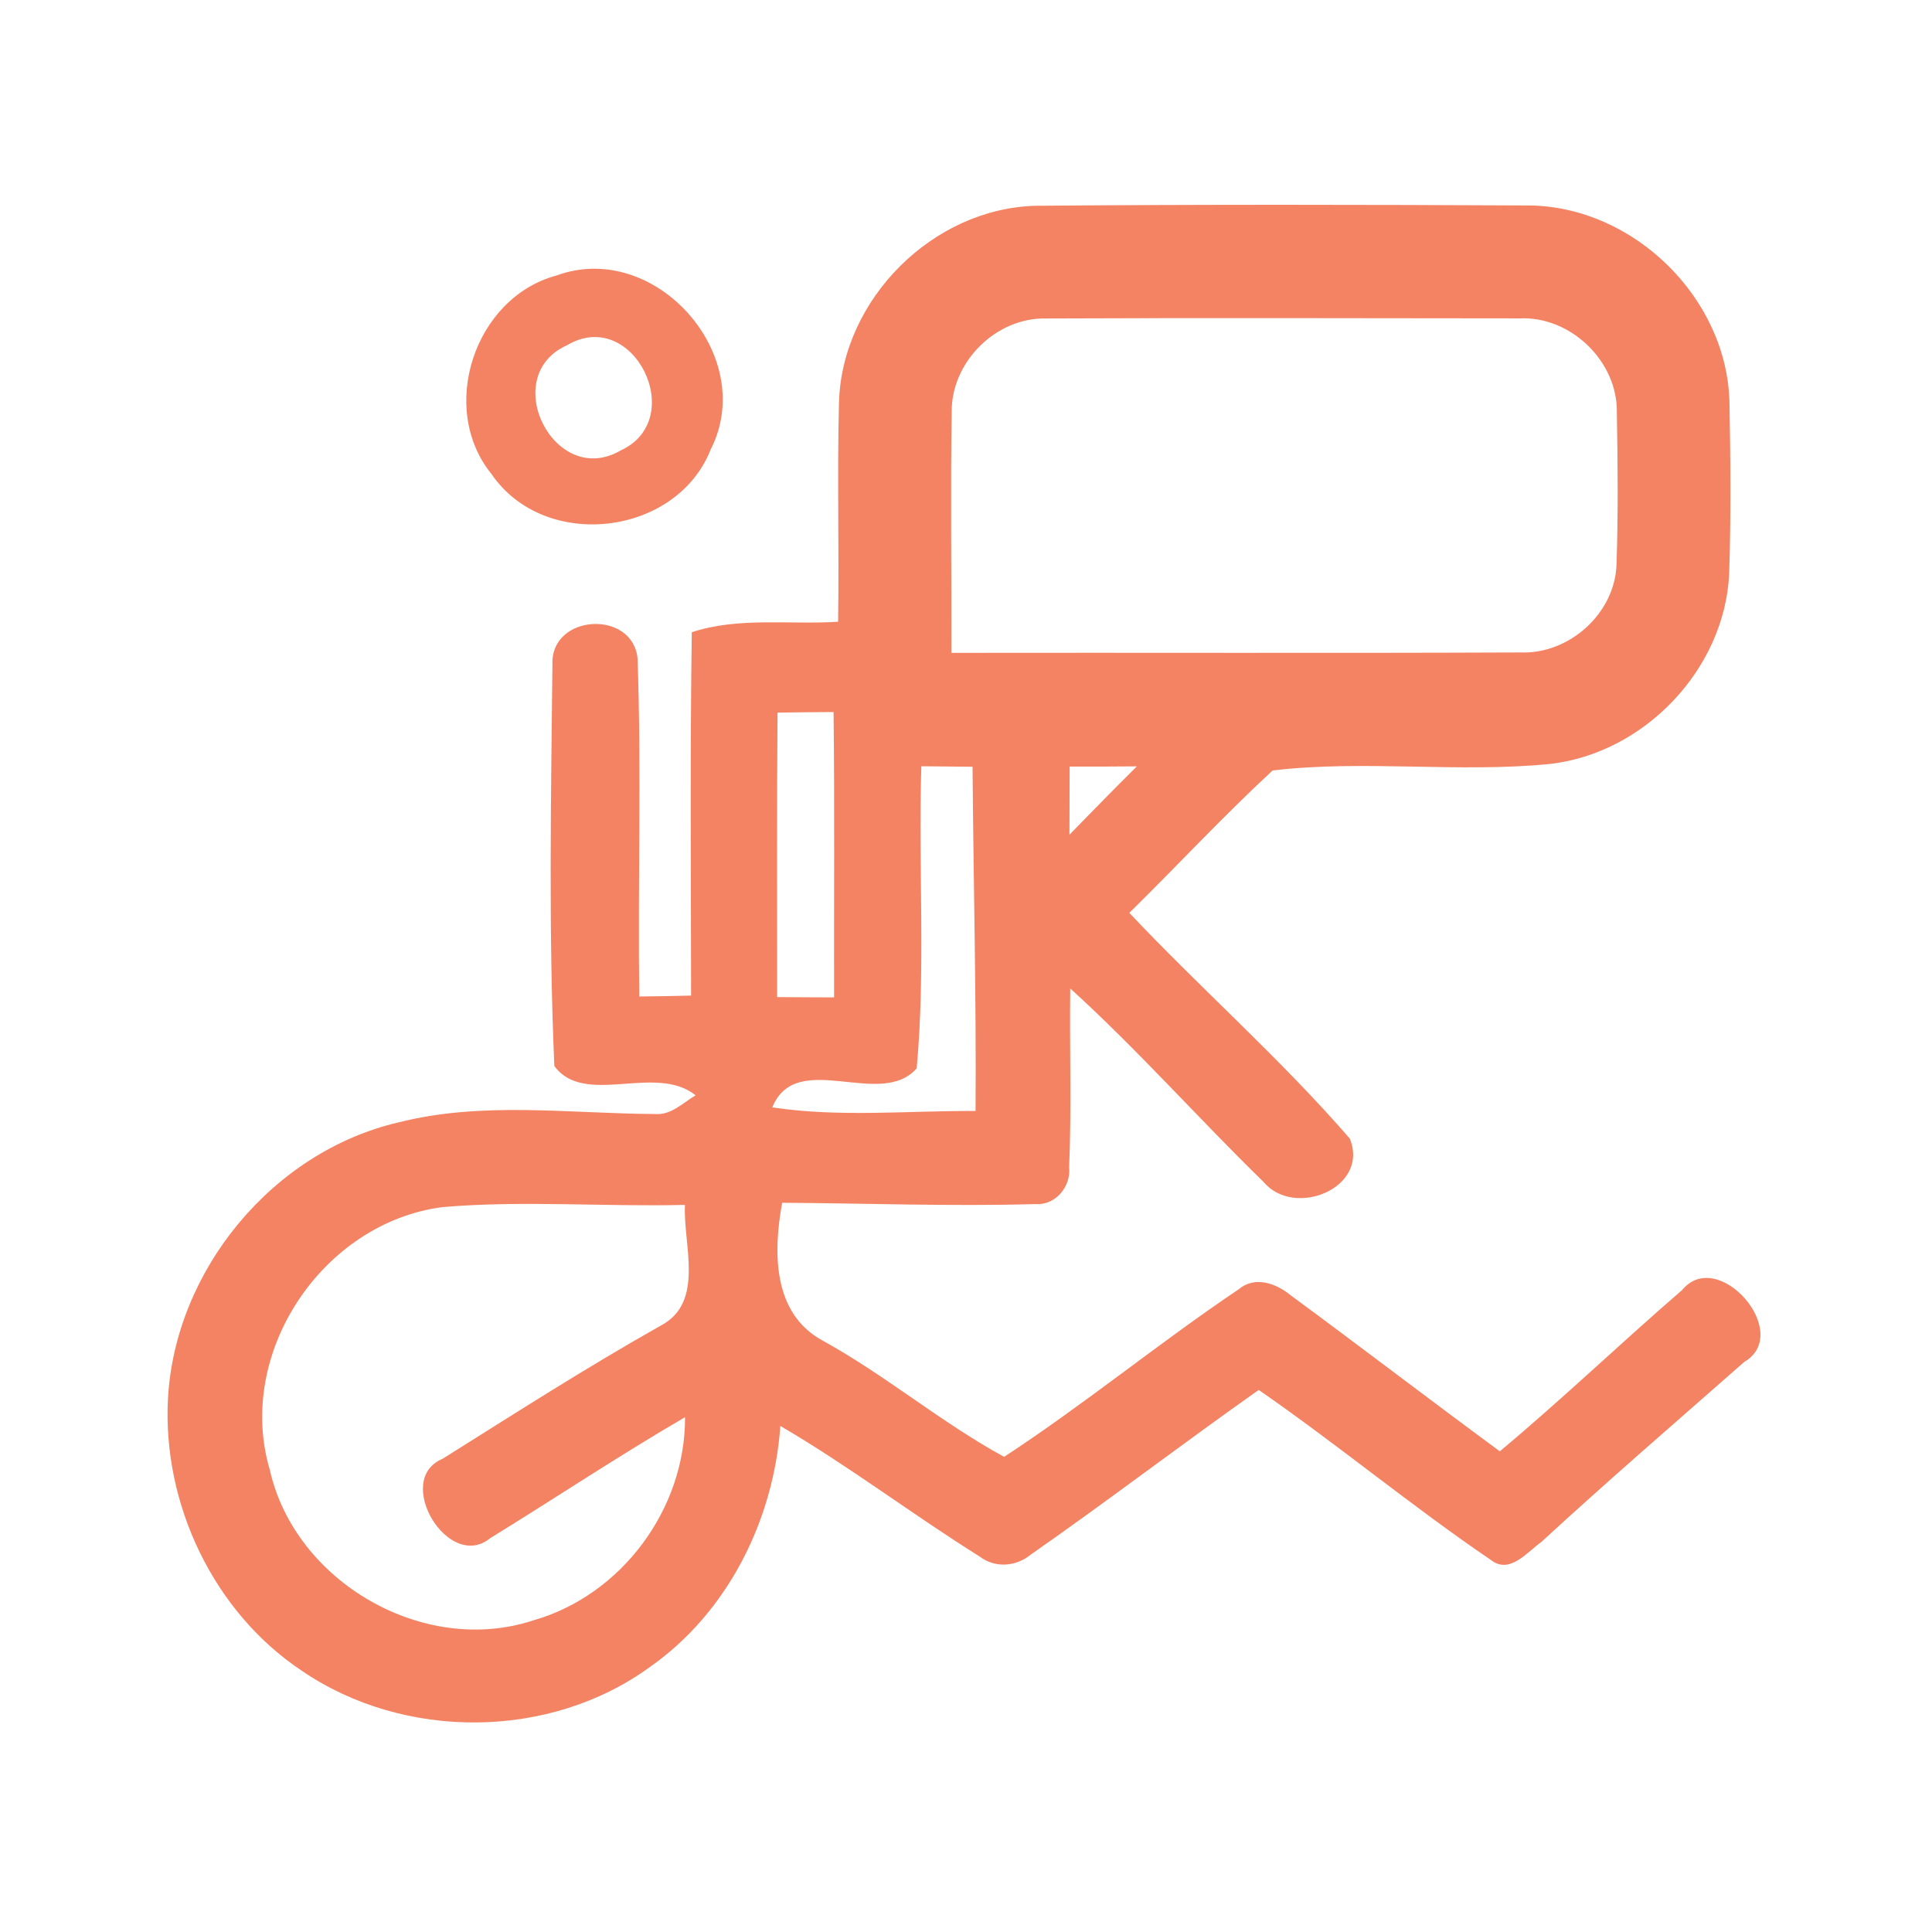 <?xml version="1.0" encoding="UTF-8" ?>
<!DOCTYPE svg PUBLIC "-//W3C//DTD SVG 1.1//EN" "http://www.w3.org/Graphics/SVG/1.1/DTD/svg11.dtd">
<svg width="192pt" height="192pt" viewBox="0 0 192 192" version="1.1" xmlns="http://www.w3.org/2000/svg">
<g id="#f38363ff">
<path fill="#f38363" opacity="1.00" d=" M 83.38 39.92 C 83.71 29.71 92.70 20.72 102.92 20.45 C 119.30 20.31 135.69 20.34 152.07 20.42 C 162.37 20.58 171.60 29.60 171.87 39.92 C 171.98 45.64 172.03 51.37 171.84 57.09 C 171.36 66.54 163.41 74.85 154.04 75.92 C 144.89 76.83 135.53 75.49 126.47 76.57 C 121.56 81.11 117.00 86.03 112.23 90.72 C 119.40 98.32 127.31 105.26 134.14 113.15 C 136.14 118.05 128.62 121.13 125.55 117.44 C 119.08 111.13 113.07 104.33 106.36 98.23 C 106.28 104.16 106.50 110.09 106.25 116.00 C 106.45 117.92 104.90 119.80 102.91 119.66 C 94.52 119.90 86.12 119.58 77.73 119.53 C 76.84 124.40 76.75 130.52 81.76 133.23 C 88.02 136.68 93.55 141.38 99.79 144.78 C 107.78 139.55 115.19 133.45 123.11 128.12 C 124.71 126.77 126.83 127.54 128.26 128.72 C 135.22 133.84 142.09 139.11 149.05 144.23 C 155.24 139.06 161.07 133.47 167.17 128.20 C 170.74 123.86 178.24 132.48 173.34 135.35 C 166.60 141.28 159.80 147.14 153.20 153.22 C 151.78 154.23 150.04 156.49 148.18 155.04 C 140.29 149.68 132.94 143.56 125.09 138.13 C 117.48 143.50 110.07 149.17 102.43 154.50 C 100.97 155.70 98.88 155.86 97.35 154.68 C 90.66 150.50 84.37 145.69 77.55 141.71 C 76.89 151.04 72.35 160.20 64.62 165.64 C 54.64 172.93 40.14 172.98 29.98 166.03 C 21.23 160.20 16.15 149.49 16.69 139.04 C 17.37 126.25 27.08 114.47 39.57 111.55 C 47.93 109.42 56.59 110.67 65.09 110.71 C 66.69 110.85 67.86 109.60 69.13 108.85 C 65.13 105.65 58.11 110.04 55.09 105.94 C 54.51 92.65 54.76 79.29 54.90 65.99 C 54.74 61.02 62.85 60.56 63.36 65.42 C 63.75 76.61 63.38 87.83 63.53 99.03 C 65.25 99.01 66.97 98.99 68.68 98.94 C 68.67 86.91 68.57 74.86 68.75 62.83 C 73.44 61.29 78.45 62.10 83.29 61.79 C 83.40 54.50 83.19 47.21 83.38 39.92 M 94.58 41.00 C 94.45 48.95 94.57 56.92 94.55 64.88 C 113.39 64.85 132.23 64.92 151.07 64.84 C 155.94 65.05 160.53 60.94 160.65 56.03 C 160.82 51.02 160.77 46.00 160.68 40.99 C 160.77 35.90 156.08 31.40 151.01 31.64 C 135.34 31.63 119.66 31.58 103.99 31.65 C 98.98 31.52 94.49 35.99 94.58 41.00 M 77.27 70.82 C 77.19 80.24 77.24 89.66 77.23 99.09 C 79.11 99.11 81.00 99.11 82.89 99.12 C 82.87 89.67 82.95 80.21 82.84 70.76 C 80.98 70.77 79.13 70.79 77.27 70.82 M 91.56 76.15 C 91.25 86.14 92.00 96.23 91.10 106.17 C 87.51 110.29 79.14 104.17 76.75 110.05 C 83.44 111.06 90.23 110.37 96.95 110.41 C 97.03 99.01 96.74 87.60 96.65 76.20 C 94.95 76.18 93.26 76.17 91.56 76.15 M 106.30 76.18 C 106.30 78.44 106.29 80.69 106.28 82.95 C 108.50 80.68 110.72 78.40 112.98 76.16 C 110.75 76.18 108.52 76.19 106.30 76.18 M 26.82 146.10 C 29.33 157.22 42.13 164.62 53.00 161.03 C 61.77 158.53 68.12 149.96 68.08 140.84 C 61.51 144.66 55.19 148.88 48.72 152.86 C 44.56 156.26 39.03 147.03 43.99 144.97 C 51.16 140.47 58.30 135.89 65.68 131.73 C 70.08 129.40 67.87 123.67 68.07 119.74 C 60.04 119.94 51.98 119.28 43.97 119.96 C 32.04 121.52 23.37 134.48 26.82 146.10 Z" />
<path fill="#f38363" opacity="1.00" d=" M 55.30 27.38 C 65.11 23.78 75.36 35.35 70.64 44.64 C 67.23 53.32 54.13 54.82 48.86 47.13 C 43.51 40.57 47.15 29.57 55.30 27.38 M 56.35 34.31 C 49.46 37.39 55.10 48.61 61.69 44.76 C 68.47 41.65 62.93 30.40 56.35 34.31 Z" />
</g>
</svg>

